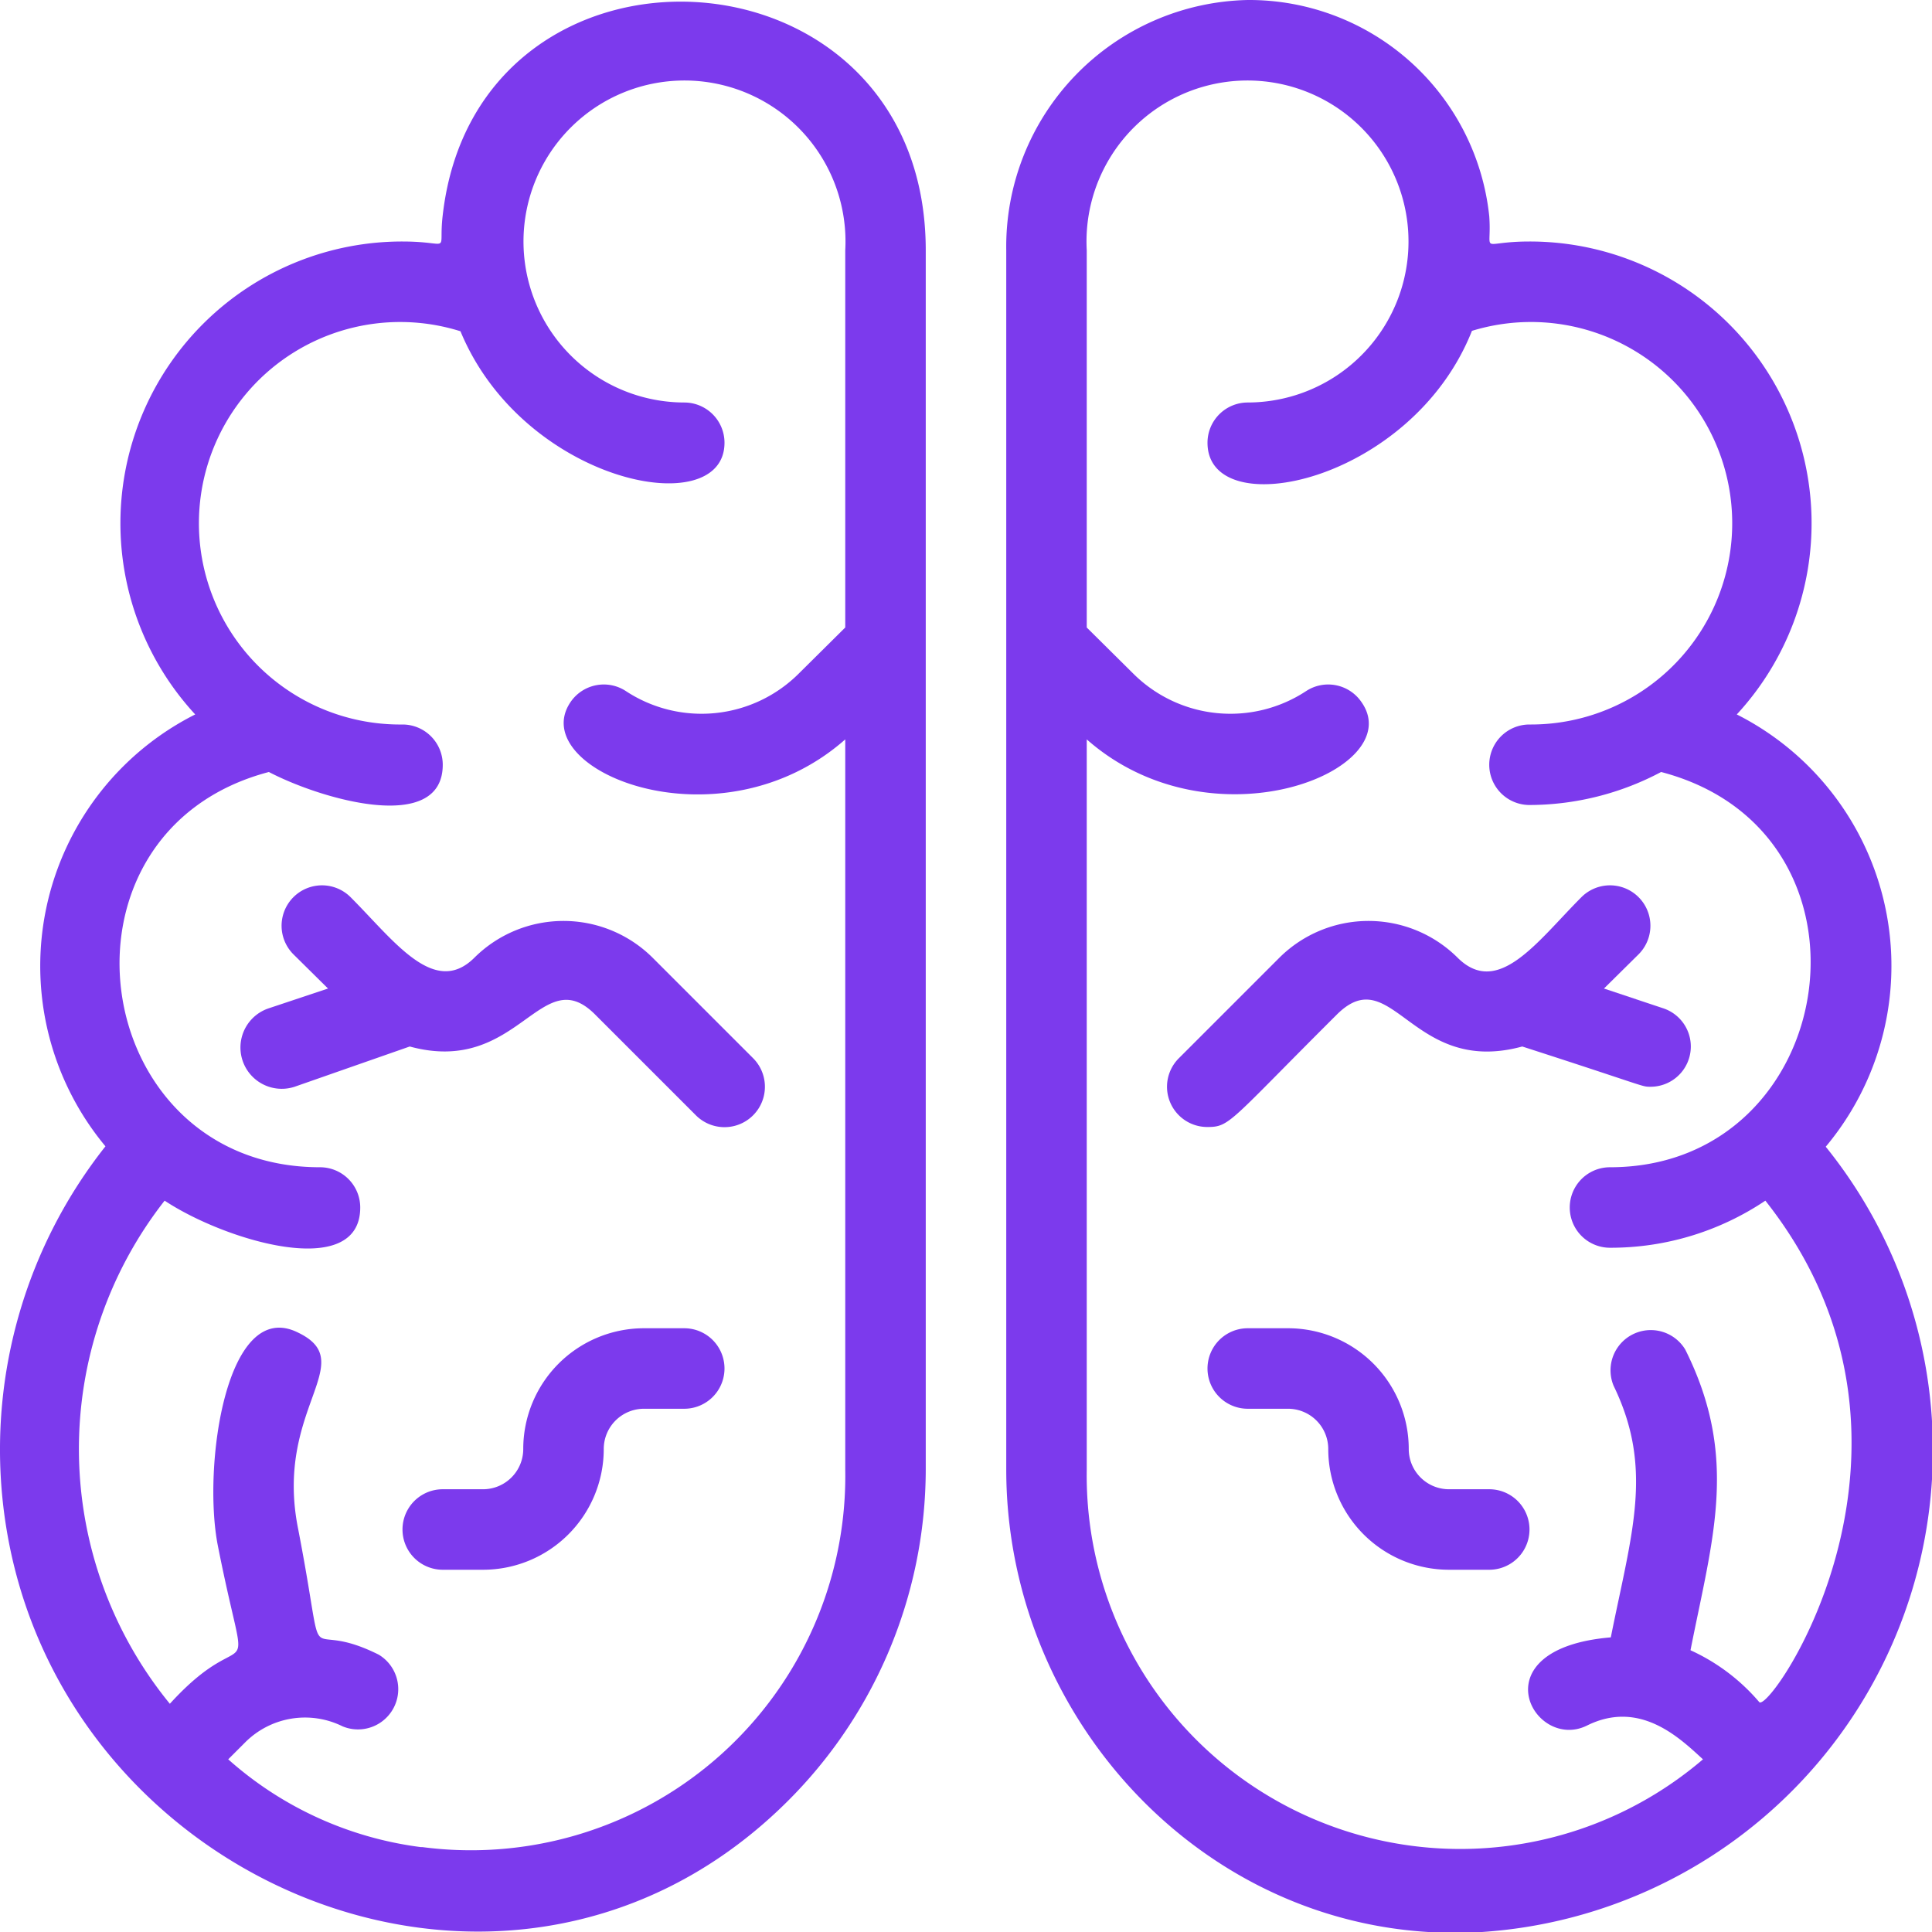 <svg xmlns="http://www.w3.org/2000/svg" viewBox="0 0 48 48" style="fill: #7c3aed;"><path d="M11 5.34c-.12 1 .26.66-1 .66a7 7 0 0 0-5.15 11.75 7 7 0 0 0-2.23 10.73 12.14 12.14 0 0 0-2.56 8.74C1 46.59 12.33 51.56 19.31 45A11.66 11.66 0 0 0 23 36.51V6.22c0-7.79-11.14-8.36-12-.88zm-.55 40.55a8.89 8.89 0 0 1-4.78-2.18l.42-.42a2.1 2.1 0 0 1 2.42-.4 1 1 0 0 0 .9-1.78c-2-1-1.24.83-2-3.11-.61-3 1.55-4.14 0-4.89-1.79-.9-2.38 3.32-2 5.28.79 4 .85 1.7-1.19 3.94a10 10 0 0 1-.13-12.5c1.51 1 4.86 2 4.86.17a1 1 0 0 0-1-1c-5.79 0-6.94-8.33-1.27-9.82C8 19.87 11 20.73 11 19a1 1 0 0 0-1-1 5 5 0 1 1 1.44-9.77C13 12 18 13 18 11a1 1 0 0 0-1-1 4 4 0 1 1 4-3.78v9.37l-1.16 1.15a3.42 3.42 0 0 1-4.29.43 1 1 0 0 0-1.38.28c-1.12 1.68 3.7 3.68 6.83.92v18.14a9.3 9.3 0 0 1-10.51 9.38z"/><path d="M16.21 23.79a3.14 3.14 0 0 0-4.42 0c-1 1-2-.42-3.08-1.5a1 1 0 0 0-1.42 1.42l.86.85-1.47.49A1 1 0 0 0 7.32 27l2.86-1c2.71.74 3.26-2.15 4.61-.79l2.5 2.5a1 1 0 0 0 1.42-1.42zM17 33h-1a3 3 0 0 0-3 3 1 1 0 0 1-1 1h-1a1 1 0 0 0 0 2h1a3 3 0 0 0 3-3 1 1 0 0 1 1-1h1a1 1 0 0 0 0-2zM45.36 28.49a7 7 0 0 0-2.21-10.74A7 7 0 0 0 38 6c-1.28 0-.93.35-1-.63A6 6 0 0 0 31 0a6.13 6.13 0 0 0-6 6.22v30.29C25 42.89 30.26 48.4 36.82 48a12 12 0 0 0 8.54-19.51zm-1.65 13.8A4.92 4.92 0 0 0 42 41c.55-2.79 1.21-4.79-.13-7.47a1 1 0 0 0-1.78.9c1 2.06.45 3.65-.07 6.25-3.33.28-1.92 2.85-.59 2.19s2.33.34 2.88.84A9.28 9.28 0 0 1 27 36.51V18.37c3.12 2.75 8 .76 6.83-.92a1 1 0 0 0-1.38-.28 3.42 3.42 0 0 1-4.29-.43L27 15.59V6.22A4 4 0 1 1 31 10a1 1 0 0 0-1 1c0 2.05 5.07 1 6.57-2.78A5 5 0 1 1 38 18a1 1 0 0 0 0 2 7 7 0 0 0 3.27-.82C47 20.68 45.73 29 40 29a1 1 0 0 0 0 2 6.89 6.89 0 0 0 3.86-1.17c4.76 6.02.14 12.72-.15 12.46z"/><path d="M41 27a1 1 0 0 0 .32-1.95l-1.47-.49.86-.85a1 1 0 0 0-1.42-1.42c-1.09 1.09-2.07 2.51-3.08 1.5a3.14 3.14 0 0 0-4.42 0l-2.5 2.5A1 1 0 0 0 30 28c.56 0 .54-.13 3.21-2.79 1.38-1.38 1.86 1.54 4.61.79 3.1 1 2.96 1 3.18 1zM37 37h-1a1 1 0 0 1-1-1 3 3 0 0 0-3-3h-1a1 1 0 0 0 0 2h1a1 1 0 0 1 1 1 3 3 0 0 0 3 3h1a1 1 0 0 0 0-2z"/></svg>